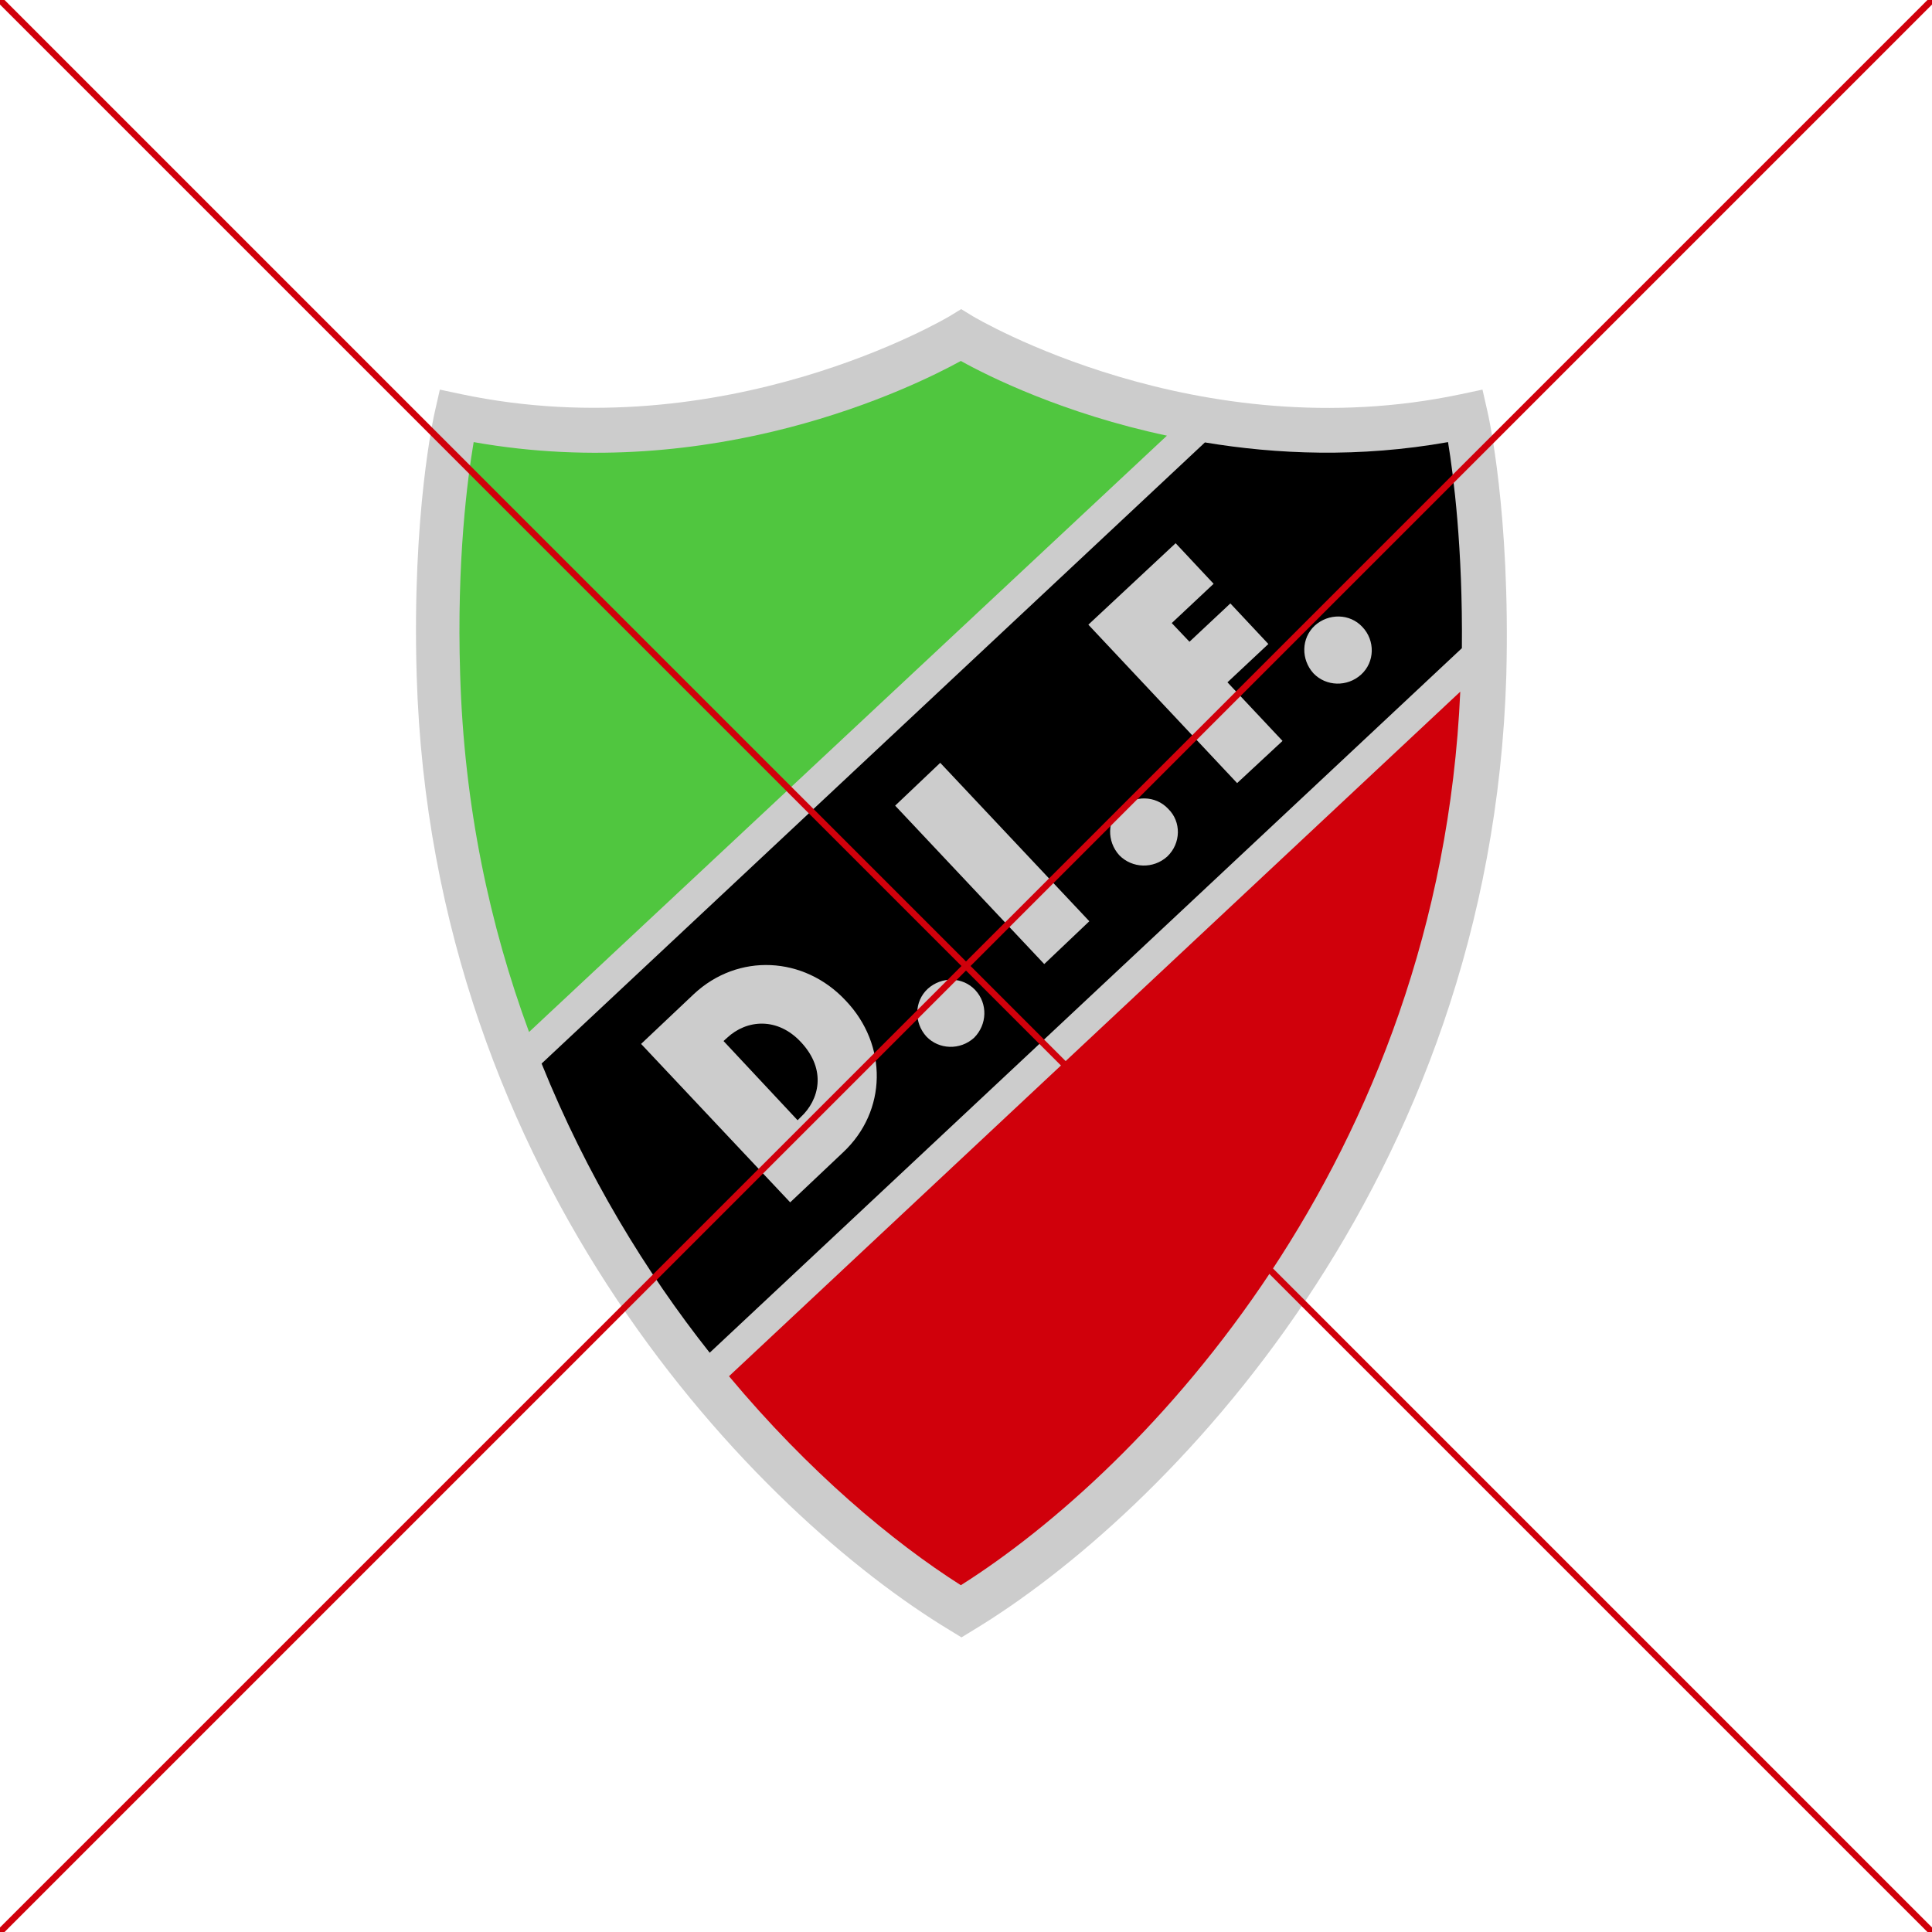 <?xml version="1.0" encoding="utf-8"?>
<!-- Generator: Adobe Illustrator 20.1.0, SVG Export Plug-In . SVG Version: 6.00 Build 0)  -->
<svg version="1.1" id="Layer_1" xmlns="http://www.w3.org/2000/svg" xmlns:xlink="http://www.w3.org/1999/xlink" x="0px" y="0px"
	 viewBox="0 0 600 600" style="enable-background:new 0 0 600 600;" xml:space="preserve">
<style type="text/css">
	.st0{fill:#FFFFFF;}
	.st1{fill:#CCCCCC;}
	.st2{fill:#50C63F;}
	.st3{fill:#D0000B;}
	.st4{fill:none;stroke:#D0000B;stroke-width:2;stroke-miterlimit:10;}
</style>
<rect class="st0" width="600" height="600"/>
<g id="Guld_sköld">
	<g>
		<path class="st1" d="M461.9,127.6l-1.5-6.6l-6.6,1.4c-82,17.4-151-23.8-151.7-24.2l-3.6-2.2l-3.6,2.2
			c-0.7,0.4-69.7,41.5-151.7,24.2l-6.6-1.4l-1.5,6.6c-0.3,1.2-7.2,31.8-5.7,82.1c4.7,157.9,106.3,260.8,165.6,296.6l3.6,2.2l3.6-2.2
			c59.3-35.8,160.9-138.5,165.6-296.6C469.1,159.3,462.2,128.8,461.9,127.6z"/>
	</g>
</g>
<path class="st2" d="M362.4,135.3c-32-6.8-55.4-18.4-64-23.2c-15.3,8.4-76.8,38.4-151.3,25.2c-1.9,11.3-5.3,36.7-4.2,72
	c1.2,41.1,9.2,78.1,21.4,111.2L362.4,135.3z"/>
<path class="st3" d="M298.4,492.3c56.7-35.8,148.6-131.7,155.1-277.5L226.4,427.4C251.1,457,277.3,478.9,298.4,492.3z"/>
<g>
	<path d="M225.8,322.3l-1.1,1l23,24.6l1-1c5.7-5.3,8.1-14.6,0.1-23.2C241.5,315.8,231.9,316.6,225.8,322.3z"/>
	<path d="M449.7,137.3c-27.5,4.9-53.3,3.8-75.5,0.1L168.2,330.3c14,34.7,32.4,64.8,52.2,89.8l233.6-218.8
		C454.3,170.2,451.4,147.7,449.7,137.3z M261.8,357.9l-16.4,15.5l-46.3-49.2l16.4-15.5c13.7-12.8,34.2-11.8,47.1,2
		C275.8,324.5,275.5,345.1,261.8,357.9z M302.5,322.3c-4.3,3.9-10.9,3.7-14.8-0.4c-3.9-4.3-3.8-10.9,0.4-14.8
		c4.3-3.9,10.9-3.8,14.8,0.4C306.8,311.7,306.6,318.2,302.5,322.3z M324.3,299.4L278,250.2l14-13.3l46.3,49.2L324.3,299.4z
		 M362.5,266L362.5,266L362.5,266c-4.3,3.9-10.9,3.7-14.9-0.4c-3.9-4.3-3.8-10.9,0.4-14.8l0,0l0,0c4.3-3.9,10.9-3.8,14.8,0.4
		C366.9,255.2,366.8,261.9,362.5,266z M384.2,243.2L338,194l27.1-25.3l11.8,12.6l-13,12.2l5.5,5.8l12.7-11.9l11.8,12.6l-12.7,11.9
		l17.1,18.2L384.2,243.2z M422.7,209.5c-4.3,3.9-10.9,3.7-14.8-0.4c-3.9-4.3-3.8-10.9,0.4-14.8c4.3-3.9,10.9-3.8,14.8,0.4
		C427.1,198.9,427,205.6,422.7,209.5z"/>
</g>
<line class="st4" x1="0" y1="600" x2="600" y2="0"/>
<line class="st4" x1="600" y1="600" x2="0" y2="0"/>
</svg>

